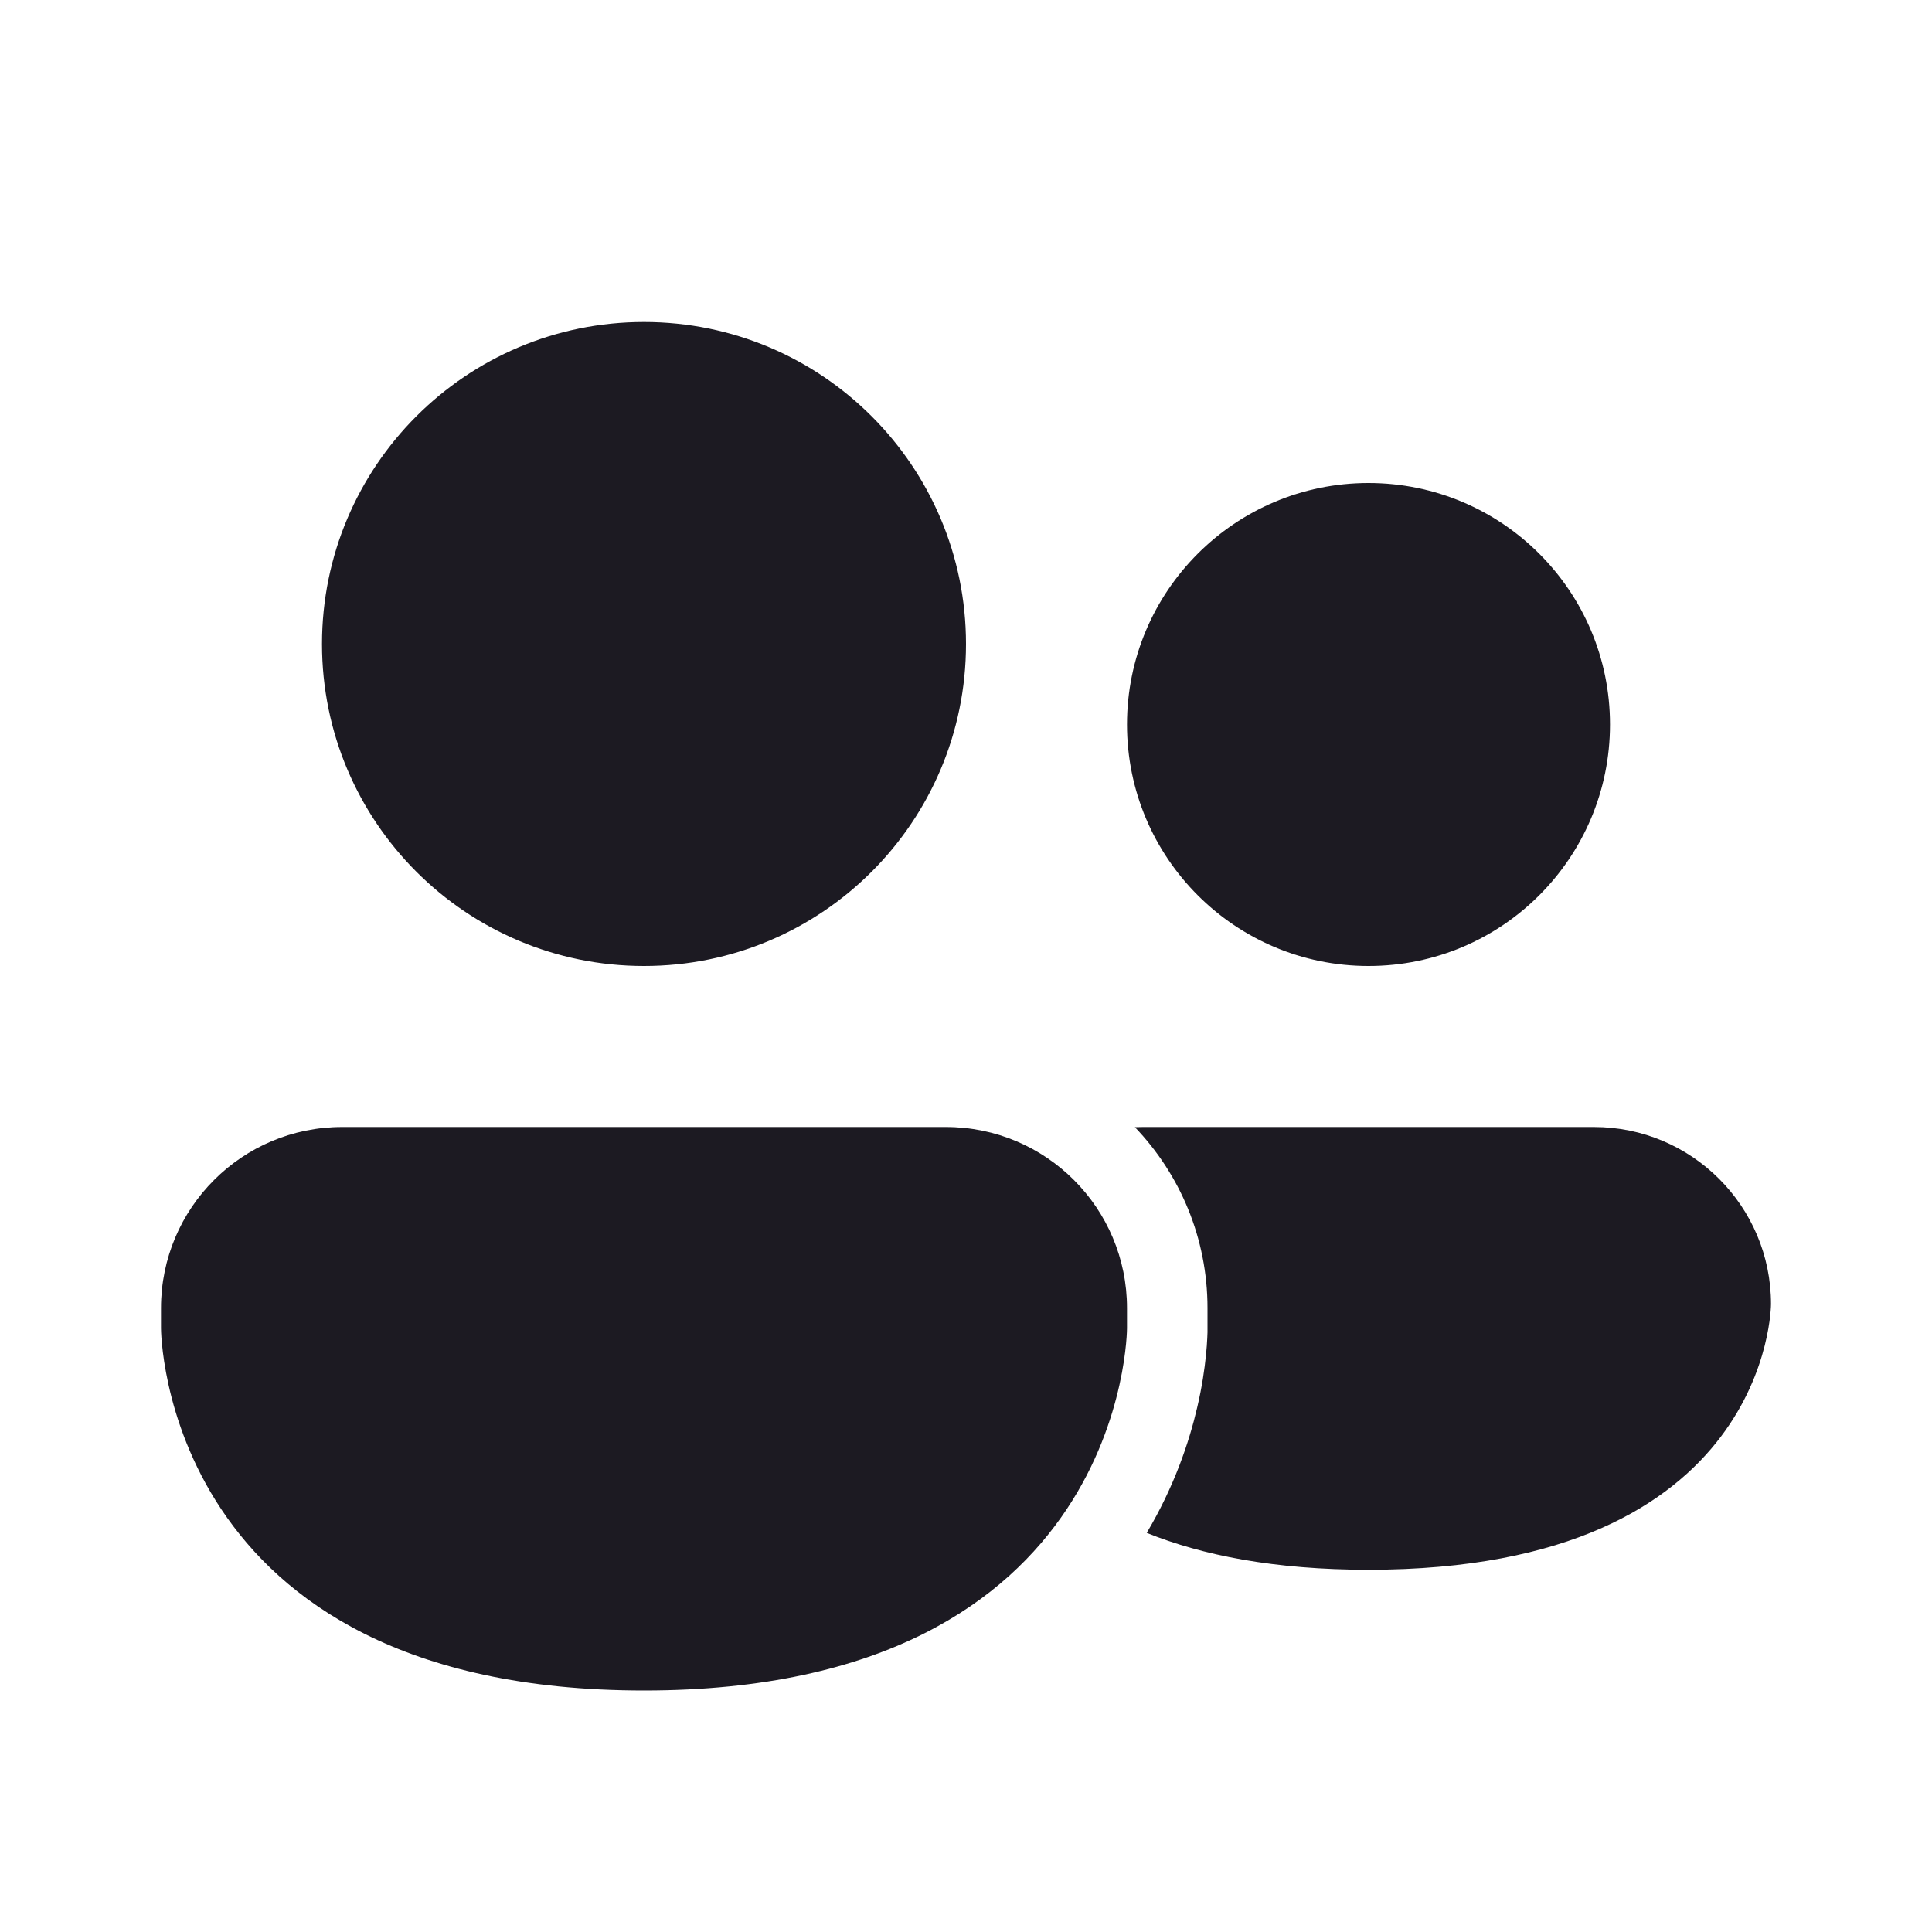 <svg width="24" height="24" viewBox="0 0 24 24" fill="none" xmlns="http://www.w3.org/2000/svg">
<path d="M8 12C10.209 12 12 10.209 12 8C12 5.791 10.209 4 8 4C5.791 4 4 5.791 4 8C4 10.209 5.791 12 8 12ZM17 12C18.657 12 20 10.657 20 9C20 7.343 18.657 6 17 6C15.343 6 14 7.343 14 9C14 10.657 15.343 12 17 12ZM4.25 14C3.007 14 2 15.007 2 16.25V16.5C2 16.5 2 21 8 21C14 21 14 16.5 14 16.5V16.25C14 15.007 12.993 14 11.75 14H4.25ZM17 19.5C15.829 19.5 14.932 19.319 14.245 19.042C14.587 18.467 14.772 17.914 14.872 17.484C14.933 17.225 14.964 17.003 14.981 16.835C14.99 16.751 14.994 16.68 14.997 16.624C14.998 16.596 14.999 16.571 15 16.55L15 16.522L15 16.51L15 16.505L15 16.502C15 16.499 15 16.5 15 16.5V16.25C15 15.378 14.657 14.586 14.098 14.002C14.132 14.001 14.166 14 14.2 14H19.8C21.015 14 22 14.985 22 16.2C22 16.2 22 19.5 17 19.5Z" fill="#1C1A22"/>
</svg>
